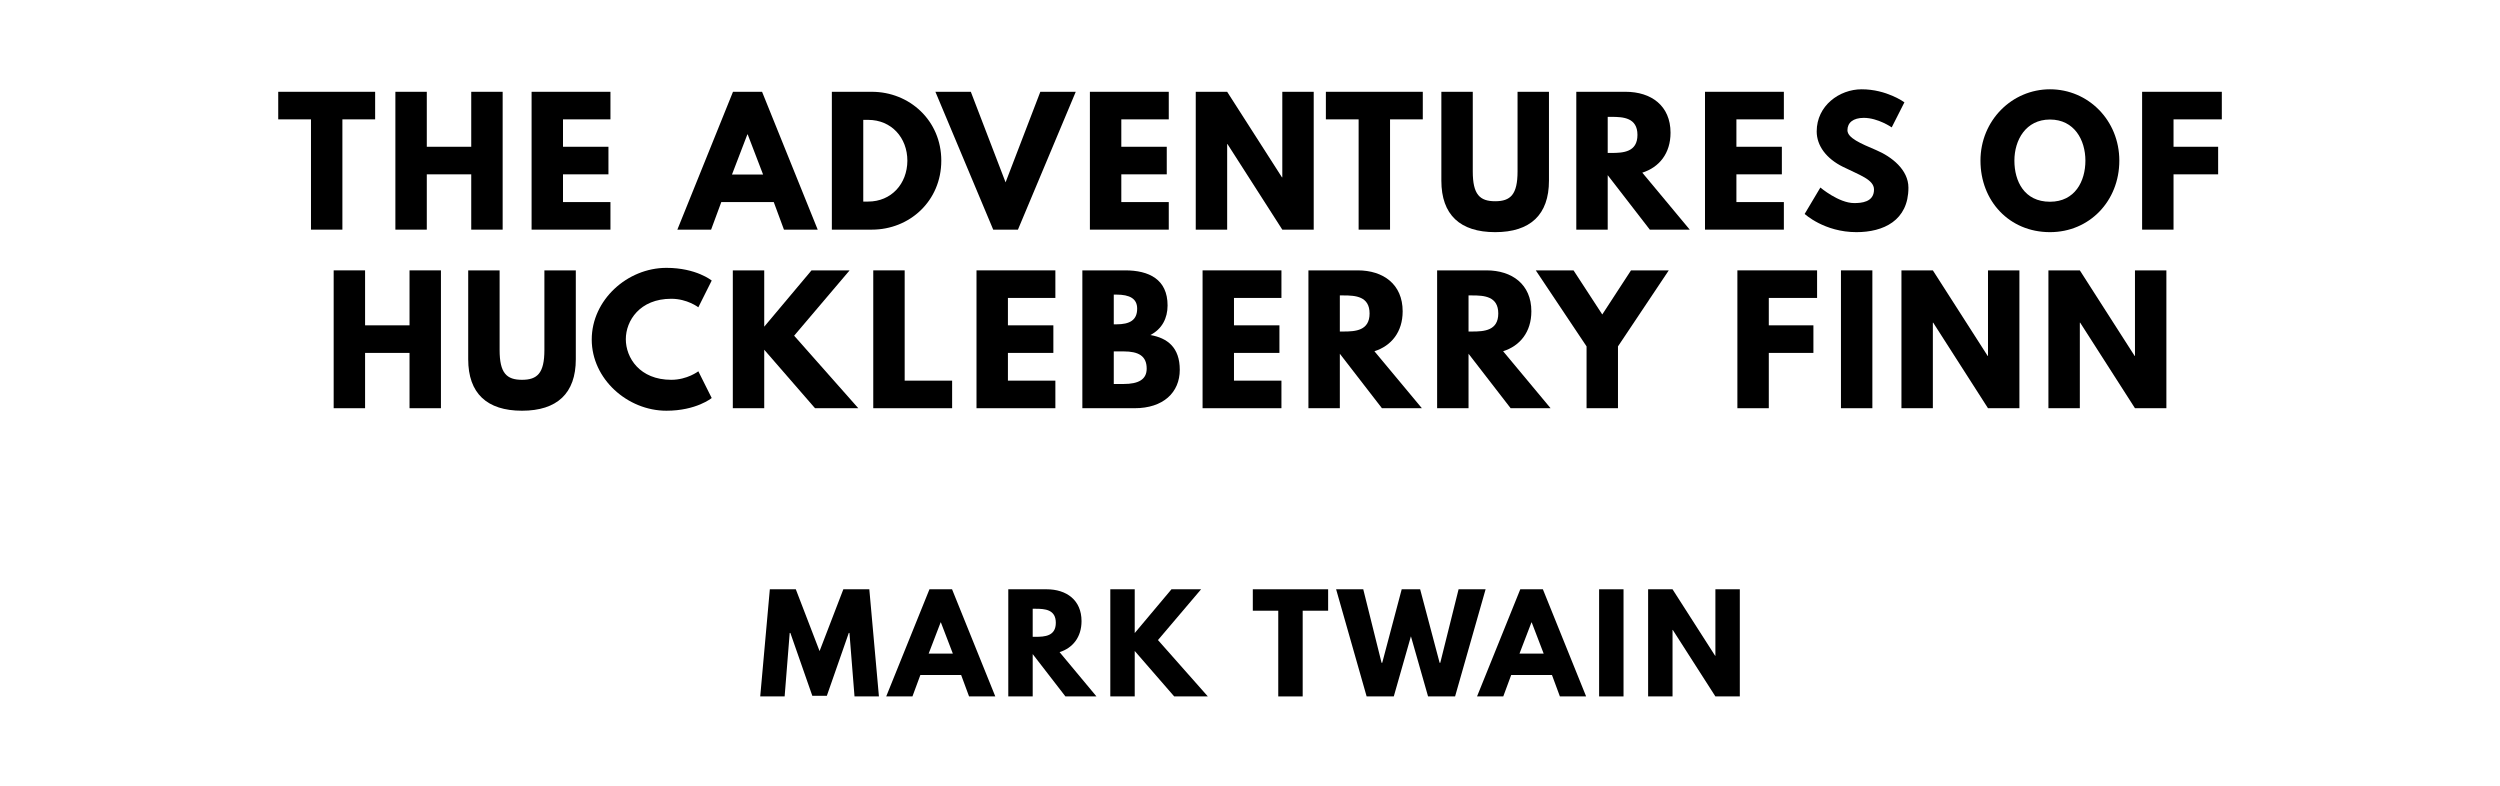 <?xml version="1.0" encoding="UTF-8"?>
<svg xmlns="http://www.w3.org/2000/svg" xmlns:se="https://standardebooks.org/vocab/1.0" version="1.1" viewBox="0 0 1400 440" se:generated-from="67255cdf028af26155c27b2ed2aeea4ea5205ca7">
	<path d="M 155.809,66.844 174.148,66.844 174.148,128.6 191.739,128.6 191.739,66.844 210.079,66.844 210.079,51.405 155.809,51.405 155.809,66.844 Z"/>
	<path d="M 239.005,97.628 263.895,97.628 263.895,128.6 281.486,128.6 281.486,51.405 263.895,51.405 263.895,82.189 239.005,82.189 239.005,51.405 221.414,51.405 221.414,128.6 239.005,128.6 239.005,97.628 Z"/>
	<path d="M 341.853,51.405 297.688,51.405 297.688,128.6 341.853,128.6 341.853,113.161 315.279,113.161 315.279,97.628 340.73,97.628 340.73,82.189 315.279,82.189 315.279,66.844 341.853,66.844 341.853,51.405 Z"/>
	<path d="M 426.757,51.405 410.476,51.405 379.317,128.6 398.219,128.6 403.926,113.161 433.307,113.161 439.015,128.6 457.916,128.6 426.757,51.405 Z M 427.319,97.722 409.915,97.722 418.523,75.265 418.71,75.265 427.319,97.722 Z"/>
	<path d="M 465.836,51.405 465.836,128.6 488.199,128.6 C 509.44,128.6 527.124,112.506 527.124,89.956 527.124,67.499 509.346,51.405 488.199,51.405 L 465.836,51.405 Z M 483.427,112.88 483.427,67.125 486.141,67.125 C 499.24,67.125 508.13,77.137 508.13,90.049 508.036,102.962 499.147,112.88 486.141,112.88 L 483.427,112.88 Z"/>
	<path d="M 556.2,128.6 570.048,128.6 602.423,51.405 582.586,51.405 563.124,102.12 543.661,51.405 523.824,51.405 556.2,128.6 Z"/>
	<path d="M 654.508,51.405 610.343,51.405 610.343,128.6 654.508,128.6 654.508,113.161 627.934,113.161 627.934,97.628 653.385,97.628 653.385,82.189 627.934,82.189 627.934,66.844 654.508,66.844 654.508,51.405 Z"/>
	<path d="M 687.212,80.692 687.399,80.692 718.09,128.6 735.681,128.6 735.681,51.405 718.09,51.405 718.09,99.313 717.903,99.313 687.212,51.405 669.621,51.405 669.621,128.6 687.212,128.6 687.212,80.692 Z"/>
	<path d="M 742.491,66.844 760.831,66.844 760.831,128.6 778.422,128.6 778.422,66.844 796.762,66.844 796.762,51.405 742.491,51.405 742.491,66.844 Z"/>
	<path d="M 867.42,51.405 849.829,51.405 849.829,96.038 C 849.829,108.95 845.899,112.693 837.291,112.693 828.682,112.693 824.752,108.95 824.752,96.038 L 824.752,51.405 807.161,51.405 807.161,101.184 C 807.161,120.272 817.641,130.004 837.291,130.004 856.94,130.004 867.42,120.272 867.42,101.184 L 867.42,51.405 Z"/>
	<path d="M 882.726,51.405 882.726,128.6 900.317,128.6 900.317,98.096 923.897,128.6 946.26,128.6 919.686,96.693 C 929.137,93.698 935.499,85.932 935.499,74.329 935.499,59.171 924.645,51.405 910.329,51.405 L 882.726,51.405 Z M 900.317,85.651 900.317,65.44 902.376,65.44 C 909.019,65.44 916.973,65.908 916.973,75.546 916.973,85.184 909.019,85.651 902.376,85.651 L 900.317,85.651 Z"/>
	<path d="M 998.962,51.405 954.797,51.405 954.797,128.6 998.962,128.6 998.962,113.161 972.388,113.161 972.388,97.628 997.839,97.628 997.839,82.189 972.388,82.189 972.388,66.844 998.962,66.844 998.962,51.405 Z"/>
	<path d="M 1042.52,50.001 C 1030.075,50.001 1017.35,59.171 1017.35,73.581 1017.35,81.628 1022.777,88.833 1032.04,93.418 1041.21,98.003 1049.444,100.529 1049.444,106.143 1049.444,113.348 1042.146,113.722 1038.309,113.722 1029.701,113.722 1019.408,105.02 1019.408,105.02 L 1010.612,119.804 C 1010.612,119.804 1021.56,130.004 1039.619,130.004 1054.684,130.004 1068.719,123.547 1068.719,105.114 1068.719,95.008 1059.269,87.71 1050.66,84.061 1041.865,80.318 1034.566,77.23 1034.566,72.926 1034.566,68.715 1037.748,66.002 1043.736,66.002 1051.69,66.002 1059.362,71.335 1059.362,71.335 L 1066.474,57.3 C 1066.474,57.3 1056.555,50.001 1042.52,50.001 Z"/>
	<path d="M 1109.065,89.956 C 1109.065,112.506 1125.159,130.004 1147.99,130.004 1170.167,130.004 1186.822,112.506 1186.822,89.956 1186.822,67.405 1169.418,50.001 1147.99,50.001 1126.75,50.001 1109.065,67.405 1109.065,89.956 Z M 1128.06,89.956 C 1128.06,78.446 1134.423,66.937 1147.99,66.937 1161.652,66.937 1167.827,78.446 1167.827,89.956 1167.827,101.465 1162.026,112.974 1147.99,112.974 1133.581,112.974 1128.06,101.465 1128.06,89.956 Z"/>
	<path d="M 1244.217,51.405 1199.584,51.405 1199.584,128.6 1217.175,128.6 1217.175,97.628 1242.158,97.628 1242.158,82.189 1217.175,82.189 1217.175,66.844 1244.217,66.844 1244.217,51.405 Z"/>
	<path d="M 204.445,197.628 229.335,197.628 229.335,228.6 246.926,228.6 246.926,151.405 229.335,151.405 229.335,182.189 204.445,182.189 204.445,151.405 186.854,151.405 186.854,228.6 204.445,228.6 204.445,197.628 Z"/>
	<path d="M 322.452,151.405 304.86,151.405 304.86,196.038 C 304.86,208.95 300.931,212.693 292.322,212.693 283.714,212.693 279.784,208.95 279.784,196.038 L 279.784,151.405 262.193,151.405 262.193,201.184 C 262.193,220.272 272.672,230.004 292.322,230.004 311.972,230.004 322.452,220.272 322.452,201.184 L 322.452,151.405 Z"/>
	<path d="M 375.911,212.693 C 358.226,212.693 350.46,200.342 350.46,189.956 350.46,179.663 358.226,167.312 375.911,167.312 384.893,167.312 391.069,172.084 391.069,172.084 L 398.555,157.113 C 398.555,157.113 389.946,150.001 373.197,150.001 351.302,150.001 331.371,167.967 331.371,190.143 331.371,212.225 351.395,230.004 373.197,230.004 389.946,230.004 398.555,222.892 398.555,222.892 L 391.069,207.921 C 391.069,207.921 384.893,212.693 375.911,212.693 Z"/>
	<path d="M 480.647,228.6 444.717,187.991 475.782,151.405 454.448,151.405 427.968,182.938 427.968,151.405 410.376,151.405 410.376,228.6 427.968,228.6 427.968,195.851 456.413,228.6 480.647,228.6 Z"/>
	<path d="M 506.617,151.405 489.026,151.405 489.026,228.6 533.191,228.6 533.191,213.161 506.617,213.161 506.617,151.405 Z"/>
	<path d="M 591.007,151.405 546.842,151.405 546.842,228.6 591.007,228.6 591.007,213.161 564.433,213.161 564.433,197.628 589.884,197.628 589.884,182.189 564.433,182.189 564.433,166.844 591.007,166.844 591.007,151.405 Z"/>
	<path d="M 606.12,151.405 606.12,228.6 635.407,228.6 C 651.408,228.6 660.671,219.804 660.671,207.079 660.671,194.634 653.841,189.301 644.203,187.616 650.753,184.248 653.841,178.166 653.841,171.054 653.841,156.364 643.361,151.405 630.074,151.405 L 606.12,151.405 Z M 623.711,181.628 623.711,164.972 625.115,164.972 C 632.787,164.972 636.811,167.312 636.811,172.832 636.811,179.289 632.694,181.628 625.115,181.628 L 623.711,181.628 Z M 623.711,215.032 623.711,196.786 629.232,196.786 C 637.56,196.786 642.144,199.313 642.144,206.424 642.144,212.506 637.56,215.032 629.232,215.032 L 623.711,215.032 Z"/>
	<path d="M 717.604,151.405 673.439,151.405 673.439,228.6 717.604,228.6 717.604,213.161 691.03,213.161 691.03,197.628 716.481,197.628 716.481,182.189 691.03,182.189 691.03,166.844 717.604,166.844 717.604,151.405 Z"/>
	<path d="M 732.717,151.405 732.717,228.6 750.308,228.6 750.308,198.096 773.888,228.6 796.251,228.6 769.677,196.693 C 779.128,193.698 785.49,185.932 785.49,174.329 785.49,159.171 774.636,151.405 760.32,151.405 L 732.717,151.405 Z M 750.308,185.651 750.308,165.44 752.367,165.44 C 759.01,165.44 766.964,165.908 766.964,175.546 766.964,185.184 759.01,185.651 752.367,185.651 L 750.308,185.651 Z"/>
	<path d="M 804.788,151.405 804.788,228.6 822.379,228.6 822.379,198.096 845.958,228.6 868.322,228.6 841.748,196.693 C 851.198,193.698 857.561,185.932 857.561,174.329 857.561,159.171 846.707,151.405 832.391,151.405 L 804.788,151.405 Z M 822.379,185.651 822.379,165.44 824.437,165.44 C 831.081,165.44 839.034,165.908 839.034,175.546 839.034,185.184 831.081,185.651 824.437,185.651 L 822.379,185.651 Z"/>
	<path d="M 860.03,151.405 888.476,193.979 888.476,228.6 906.067,228.6 906.067,193.979 934.512,151.405 913.365,151.405 897.271,176.107 881.177,151.405 860.03,151.405 Z"/>
	<path d="M 1017.568,151.405 972.936,151.405 972.936,228.6 990.527,228.6 990.527,197.628 1015.51,197.628 1015.51,182.189 990.527,182.189 990.527,166.844 1017.568,166.844 1017.568,151.405 Z"/>
	<path d="M 1048.525,151.405 1030.934,151.405 1030.934,228.6 1048.525,228.6 1048.525,151.405 Z"/>
	<path d="M 1082.4,180.692 1082.588,180.692 1113.278,228.6 1130.87,228.6 1130.87,151.405 1113.278,151.405 1113.278,199.313 1113.091,199.313 1082.4,151.405 1064.809,151.405 1064.809,228.6 1082.4,228.6 1082.4,180.692 Z"/>
	<path d="M 1164.705,180.692 1164.892,180.692 1195.583,228.6 1213.175,228.6 1213.175,151.405 1195.583,151.405 1195.583,199.313 1195.396,199.313 1164.705,151.405 1147.114,151.405 1147.114,228.6 1164.705,228.6 1164.705,180.692 Z"/>
	<path d="M 478.526,390 492.199,390 486.817,329.998 472.271,329.998 458.961,364.617 445.652,329.998 431.106,329.998 425.724,390 439.397,390 442.233,354.435 442.597,354.435 454.888,389.636 463.034,389.636 475.326,354.435 475.689,354.435 478.526,390 Z"/>
	<path d="M 533.15,329.998 520.495,329.998 496.276,390 510.968,390 515.404,378 538.241,378 542.678,390 557.369,390 533.15,329.998 Z M 533.587,365.999 520.059,365.999 526.75,348.544 526.895,348.544 533.587,365.999 Z"/>
	<path d="M 564.639,329.998 564.639,390 578.312,390 578.312,366.29 596.64,390 614.022,390 593.367,365.199 C 600.713,362.872 605.658,356.835 605.658,347.817 605.658,336.034 597.222,329.998 586.094,329.998 L 564.639,329.998 Z M 578.312,356.617 578.312,340.907 579.912,340.907 C 585.076,340.907 591.258,341.271 591.258,348.762 591.258,356.253 585.076,356.617 579.912,356.617 L 578.312,356.617 Z"/>
	<path d="M 676.392,390 648.463,358.435 672.61,329.998 656.027,329.998 635.445,354.508 635.445,329.998 621.771,329.998 621.771,390 635.445,390 635.445,364.545 657.555,390 676.392,390 Z"/>
	<path d="M 701.572,341.998 715.827,341.998 715.827,390 729.5,390 729.5,341.998 743.755,341.998 743.755,329.998 701.572,329.998 701.572,341.998 Z"/>
	<path d="M 799.717,390 814.845,390 831.937,329.998 816.809,329.998 806.554,371.163 806.19,371.163 795.281,329.998 784.953,329.998 774.044,371.163 773.68,371.163 763.425,329.998 748.224,329.998 765.316,390 780.517,390 790.117,356.326 799.717,390 Z"/>
	<path d="M 864.014,329.998 851.359,329.998 827.14,390 841.831,390 846.268,378 869.105,378 873.541,390 888.233,390 864.014,329.998 Z M 864.45,365.999 850.922,365.999 857.614,348.544 857.759,348.544 864.45,365.999 Z"/>
	<path d="M 909.176,329.998 895.502,329.998 895.502,390 909.176,390 909.176,329.998 Z"/>
	<path d="M 936.62,352.762 936.765,352.762 960.62,390 974.294,390 974.294,329.998 960.62,329.998 960.62,367.236 960.475,367.236 936.62,329.998 922.946,329.998 922.946,390 936.62,390 936.62,352.762 Z"/>
</svg>
